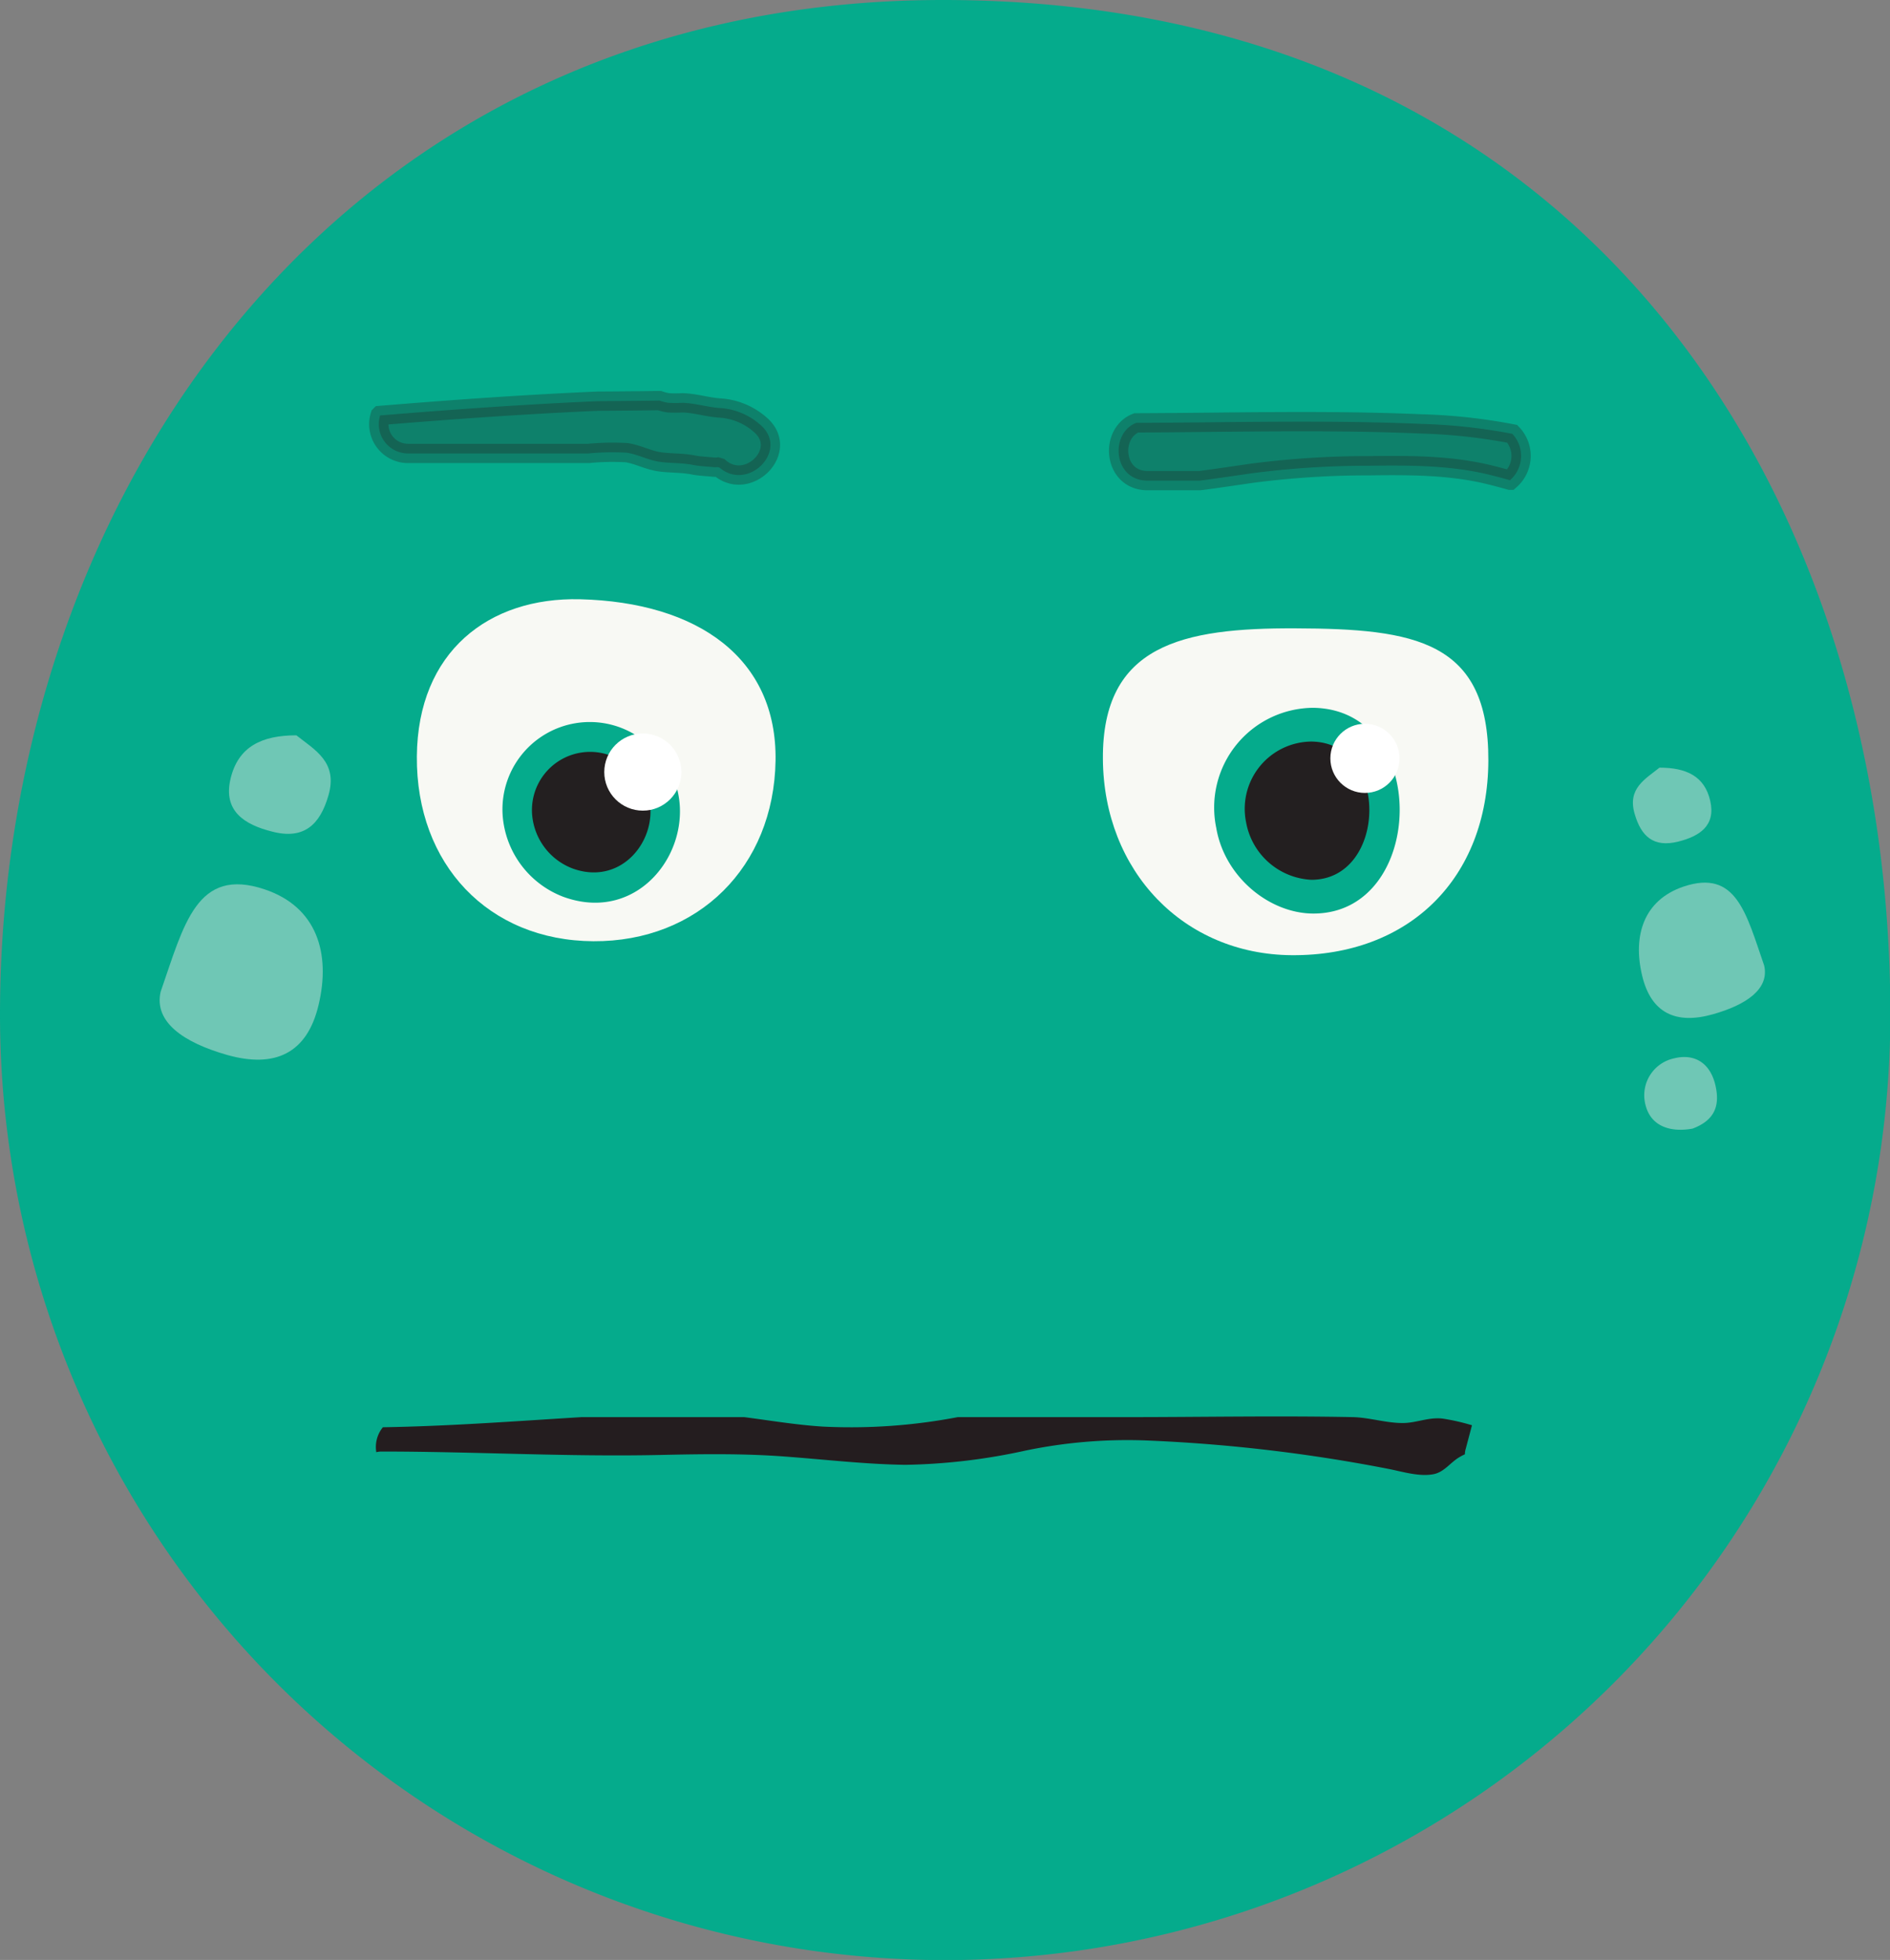 <svg xmlns="http://www.w3.org/2000/svg" viewBox="0 0 227.42 235.78"><rect x="0" y="0" width="227.42" height="235.78" fill="#808080" stroke="none"/><defs><style>.cls-1{isolation:isolate;}.cls-2{fill:#05ab8c;}.cls-3{fill:#f8f9f4;}.cls-4,.cls-8{fill:#231f20;}.cls-5{fill:#fff;}.cls-6{fill:#b6dad0;opacity:0.6;}.cls-7{fill:#241d1f;}.cls-8{stroke:#231f20;stroke-miterlimit:10;stroke-width:2.32px;opacity:0.3;mix-blend-mode:multiply;}</style></defs><title>ResultNeutralLarge</title><g class="cls-1"><g id="Layer_2" data-name="Layer 2"><g id="moosh"><path class="cls-2" d="M0,122.07C0,59.27,41.25,0,113.46,0c77.07,0,114,59.27,114,122.07A113.71,113.71,0,1,1,0,122.07Z"/><path class="cls-3" d="M179.09,91.51c-.06,14.15-9.51,23.5-23.66,23.4-13-.09-22.62-10.08-22.72-23.59-.1-13.76,9.57-15.79,23.19-15.73C170.19,75.64,179.15,77.05,179.09,91.51Z"/><path class="cls-3" d="M71.4,113.23C58.79,113.16,50.06,104,50.16,91c.1-12.62,8.67-19.17,19.63-18.91C84,72.45,93.52,79.2,93.32,91.52,93.11,104.3,84,113.3,71.4,113.23Z"/><path class="cls-2" d="M76.85,88.66A10.51,10.51,0,0,0,60.52,98.5a11.37,11.37,0,0,0,7.27,9.39C79.68,112.21,87.37,95.57,76.85,88.66Z"/><path class="cls-4" d="M74.94,91.66a7,7,0,0,0-10.89,6.56,7.58,7.58,0,0,0,4.85,6.26C76.83,107.36,82,96.27,74.94,91.66Z"/><circle class="cls-5" cx="77.35" cy="92.88" r="4.64"/><path class="cls-2" d="M158,85.15A12,12,0,0,0,146.35,99.6c1,5.89,6.39,10.3,11.7,10.3C171.62,109.9,172.15,85.32,158,85.15Z"/><path class="cls-4" d="M157.79,89.21a8.09,8.09,0,0,0-7.85,9.71,8.41,8.41,0,0,0,7.86,6.92C166.92,105.84,167.27,89.32,157.79,89.21Z"/><circle class="cls-5" cx="164.24" cy="91.23" r="4.16"/><path class="cls-6" d="M212.28,116.16c.64,2.81-2.13,4.72-6.18,5.86-4.43,1.25-7.42-.13-8.5-4.63-1.15-4.79.15-9.11,5-10.74C208.93,104.54,210.11,109.89,212.28,116.16Z"/><path class="cls-6" d="M199.68,92.35c3.2,0,5.43,1,6.11,4s-1.31,4.26-3.87,4.9c-2.95.73-4.45-.63-5.23-3.36C195.8,94.84,198,93.71,199.68,92.35Z"/><path class="cls-6" d="M203.67,135.77c-2.48.46-5-.14-5.67-2.85a4.54,4.54,0,0,1,3.44-5.6c2.34-.59,4.27.45,4.94,3.11C207,132.93,206.39,134.75,203.67,135.77Z"/><path class="cls-6" d="M19.33,119.31c-.83,3.64,2.76,6.11,8,7.6,5.74,1.62,9.62-.17,11-6,1.49-6.21-.19-11.81-6.49-13.92C23.67,104.25,22.15,111.19,19.33,119.31Z"/><path class="cls-6" d="M35.66,88.46c-4.14,0-7,1.34-7.92,5.23s1.69,5.52,5,6.35c3.82,1,5.77-.82,6.78-4.35C40.69,91.68,37.88,90.22,35.66,88.46Z"/><path class="cls-7" d="M176.36,174.33l.76-2.87a25.83,25.83,0,0,0-3.51-.8c-1.72-.21-3.22.55-4.86.53-2,0-4-.67-6-.71-9-.18-18.1,0-27.14,0H115.25A68.35,68.35,0,0,1,99,171.62c-3.17-.2-6.31-.73-9.46-1.14H70c-8,.49-15.94,1.09-23.93,1.22a3.76,3.76,0,0,0-.79,3,2.48,2.48,0,0,1,.62-.08c11.22,0,22.44.66,33.66.41,5-.11,9.88-.18,14.86.19s9.67.93,14.53,1a72.5,72.5,0,0,0,14.43-1.71,60.2,60.2,0,0,1,14.31-1.23,192.43,192.43,0,0,1,29.59,3.47c1.6.33,3.54.91,5.19.6,1.28-.24,2-1.35,3.05-2a7.26,7.26,0,0,1,.75-.4A2,2,0,0,1,176.36,174.33Z"/><path class="cls-8" d="M91.53,51.14a8.09,8.09,0,0,0-5-2.06c-1.48-.12-2.92-.58-4.4-.62a16.15,16.15,0,0,1-1.7,0,5.86,5.86,0,0,1-1.08-.27q-3.71.05-7.41.07c-8.74.38-17.48,1-26.2,1.72a3.52,3.52,0,0,0,3.36,4.57c7.24,0,14.47,0,21.71,0a29.82,29.82,0,0,1,4.61-.09c1.29.2,2.49.85,3.79,1.07s2.76.12,4.18.4c.79.16,1.59.18,2.39.26a2.7,2.7,0,0,0,.58,0l.23.07C90,59.19,95,54.2,91.53,51.14Z"/><path class="cls-8" d="M138.08,57.82h6.3c2.1-.27,4.19-.59,6.29-.89a107.19,107.19,0,0,1,14-.9c4.85-.06,9.71-.08,14.45,1.06.86.21,1.72.44,2.57.68a3.86,3.86,0,0,0,.28-5.58A67.59,67.59,0,0,0,171.16,51c-11.47-.5-23-.17-34.44-.13C133.5,52.13,133.95,57.82,138.08,57.82Z"/></g></g></g></svg>